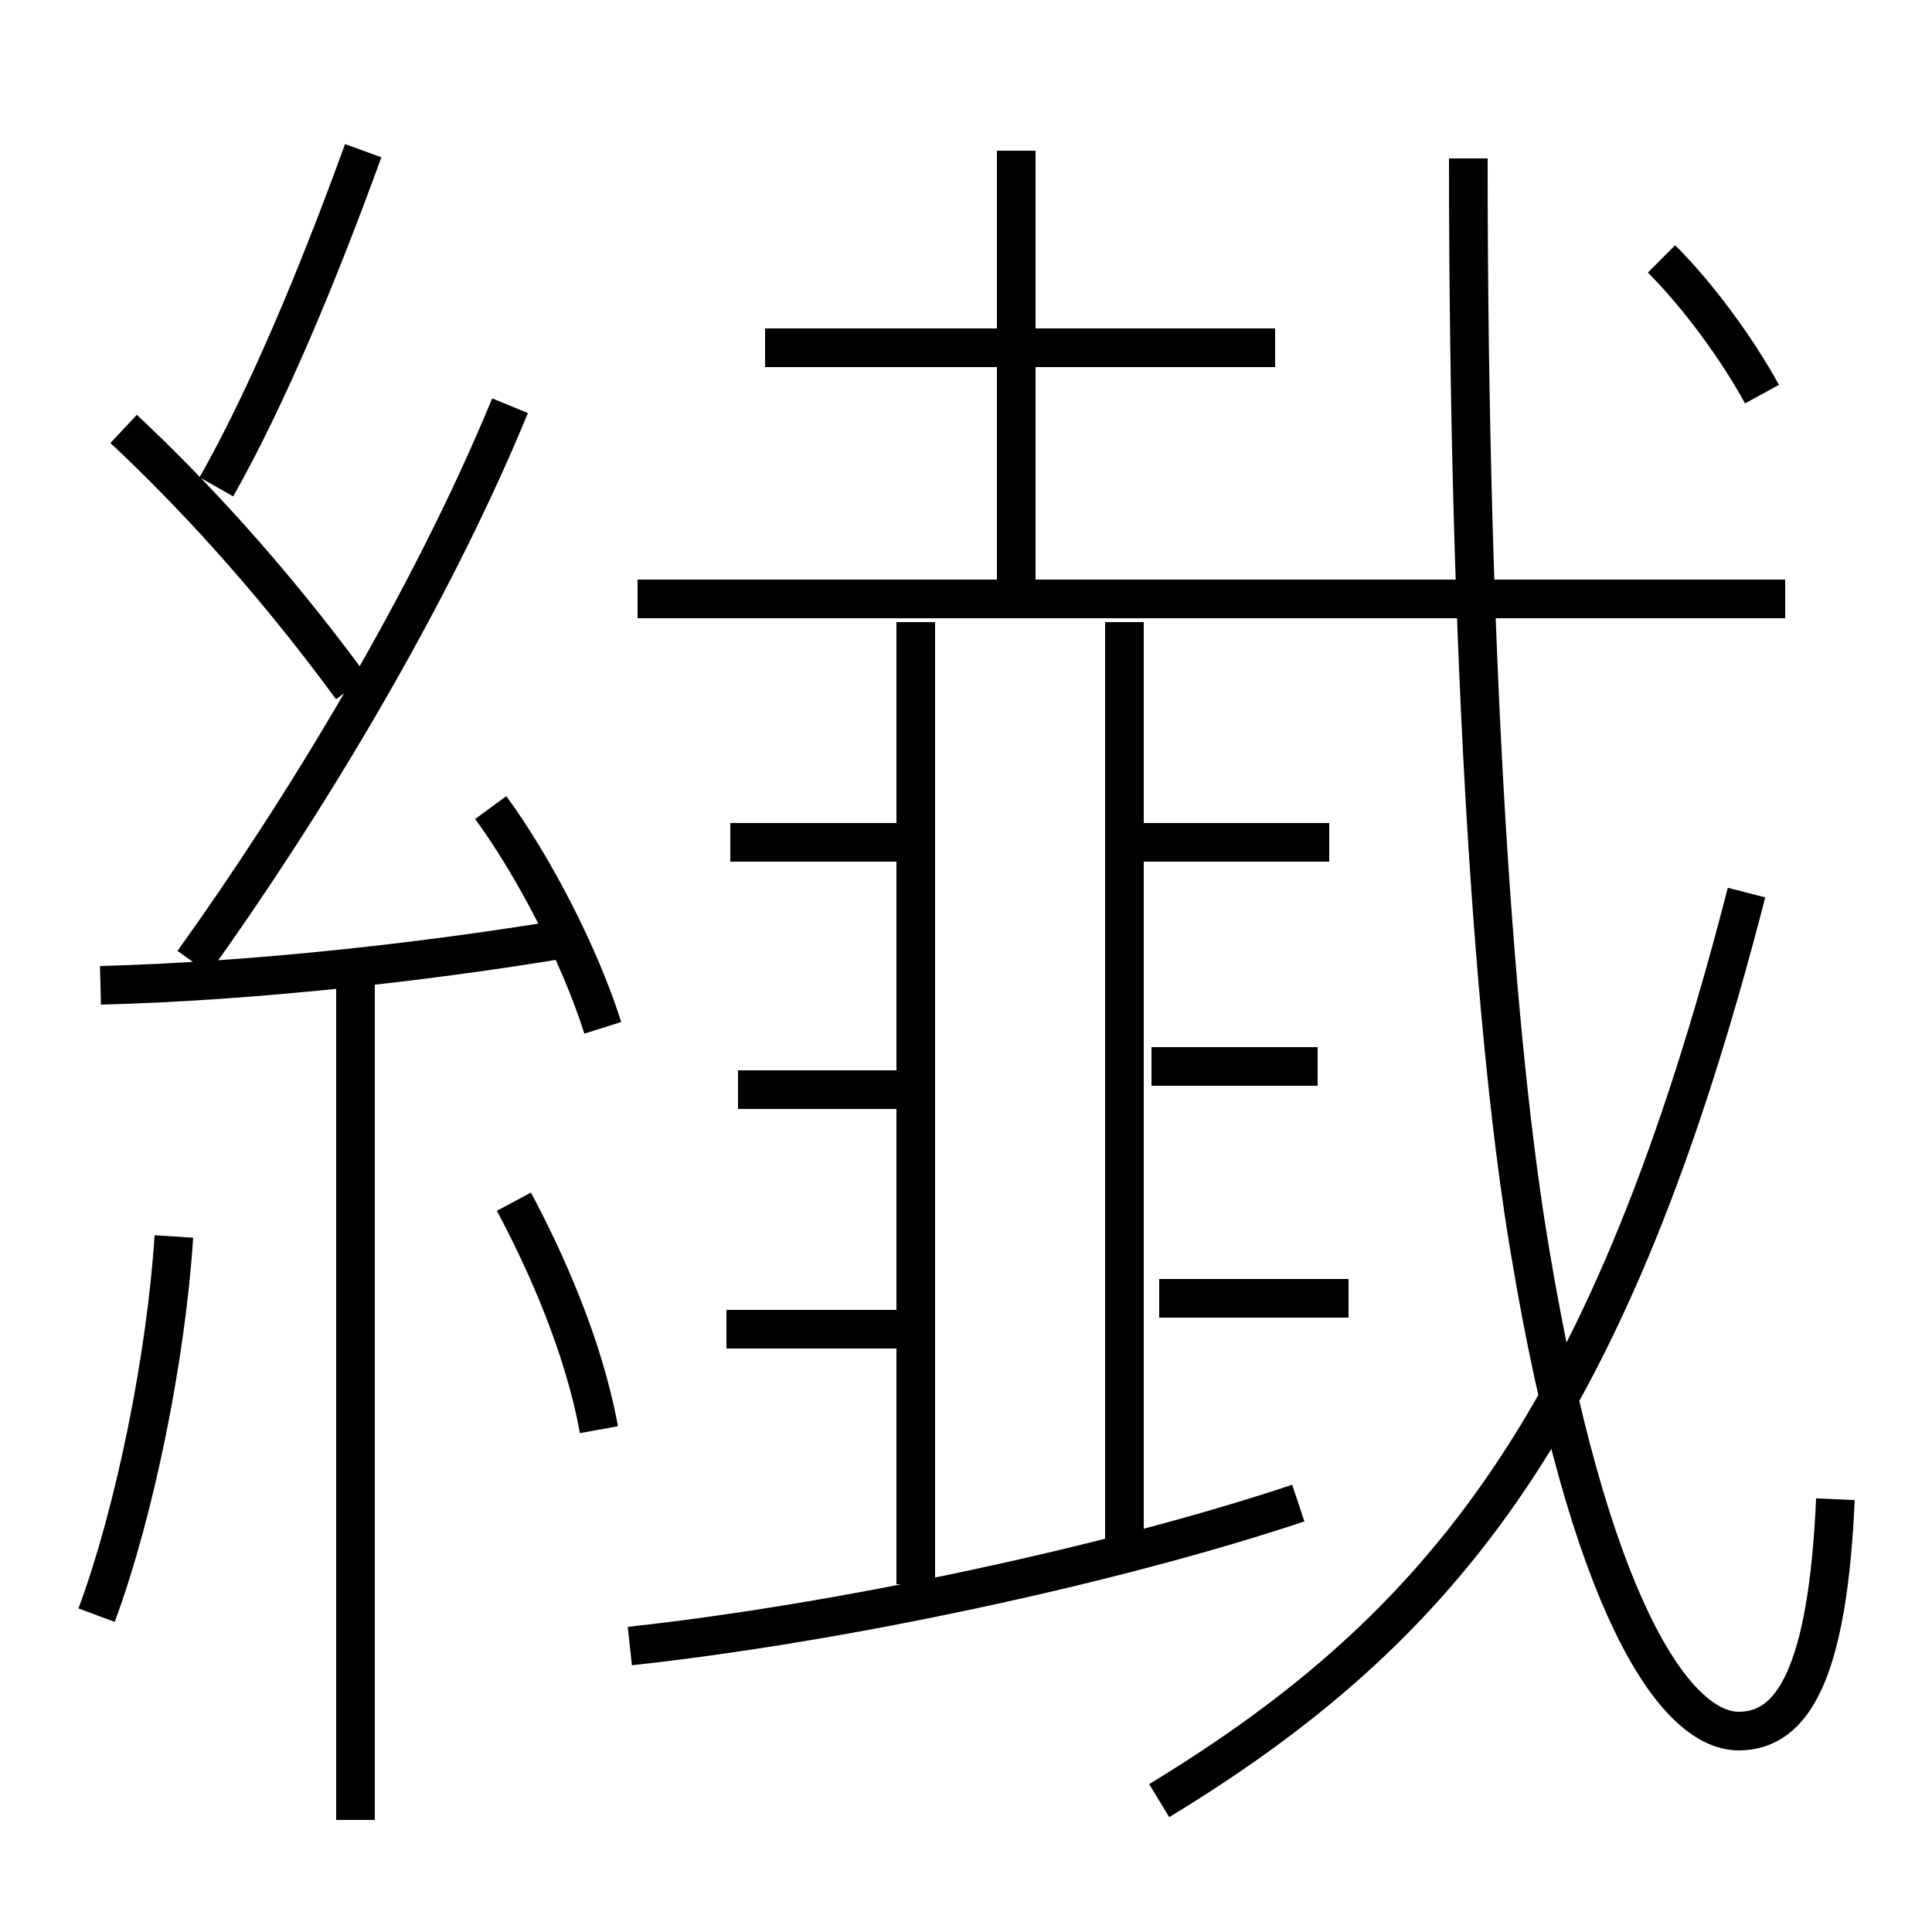 <?xml version='1.0' encoding='utf8'?>
<svg viewBox="0.0 -6.0 50.0 50.0" version="1.1" xmlns="http://www.w3.org/2000/svg">
<rect x="0.0" y="-6.0" width="50.0" height="50.0" fill="#808080" stroke="none"/>
<rect x="-1000" y="-1000" width="2000" height="2000" stroke="white" fill="white"/>
<g style="fill:white;stroke:#000000;  stroke-width:1">
<path d="M 47.5 -5.2 C 47.3 -0.7 46.4 0.8 45.0 0.8 C 43.3 0.8 41.1 -2.6 39.6 -11.6 C 38.7 -16.9 38.0 -26.6 38.0 -39.9 M 2.5 -2.2 C 3.5 -4.9 4.3 -8.9 4.5 -12.0 M 9.2 3.1 L 9.2 -18.6 M 15.5 -7.0 C 15.1 -9.2 14.1 -11.4 13.3 -12.9 M 2.6 -18.5 C 6.5 -18.6 11.0 -19.1 14.6 -19.7 M 16.3 -1.4 C 21.8 -2.0 28.8 -3.5 33.6 -5.1 M 23.6 -9.6 L 18.8 -9.6 M 15.6 -17.4 C 15.0 -19.3 13.8 -21.6 12.7 -23.1 M 9.1 -26.2 C 6.9 -29.2 4.8 -31.4 3.2 -32.9 M 23.5 -15.8 L 19.1 -15.8 M 5.0 -19.1 C 7.8 -23.0 11.1 -28.4 13.2 -33.5 M 23.7 -3.0 L 23.7 -27.9 M 23.6 -22.2 L 18.9 -22.2 M 34.9 -10.4 L 30.0 -10.4 M 5.6 -31.4 C 6.9 -33.7 8.2 -36.8 9.4 -40.1 M 29.1 -4.0 L 29.1 -27.9 M 30.0 2.6 C 37.4 -1.9 41.7 -7.3 45.2 -20.9 M 34.1 -16.4 L 29.8 -16.4 M 34.4 -22.2 L 29.6 -22.2 M 46.2 -28.5 L 16.5 -28.5 M 33.0 -35.0 L 19.8 -35.0 M 26.3 -28.8 L 26.3 -40.1 M 45.6 -33.8 C 45.0 -34.9 44.0 -36.3 43.0 -37.3" transform="translate(0.0 38.0)" />
</g>
</svg>